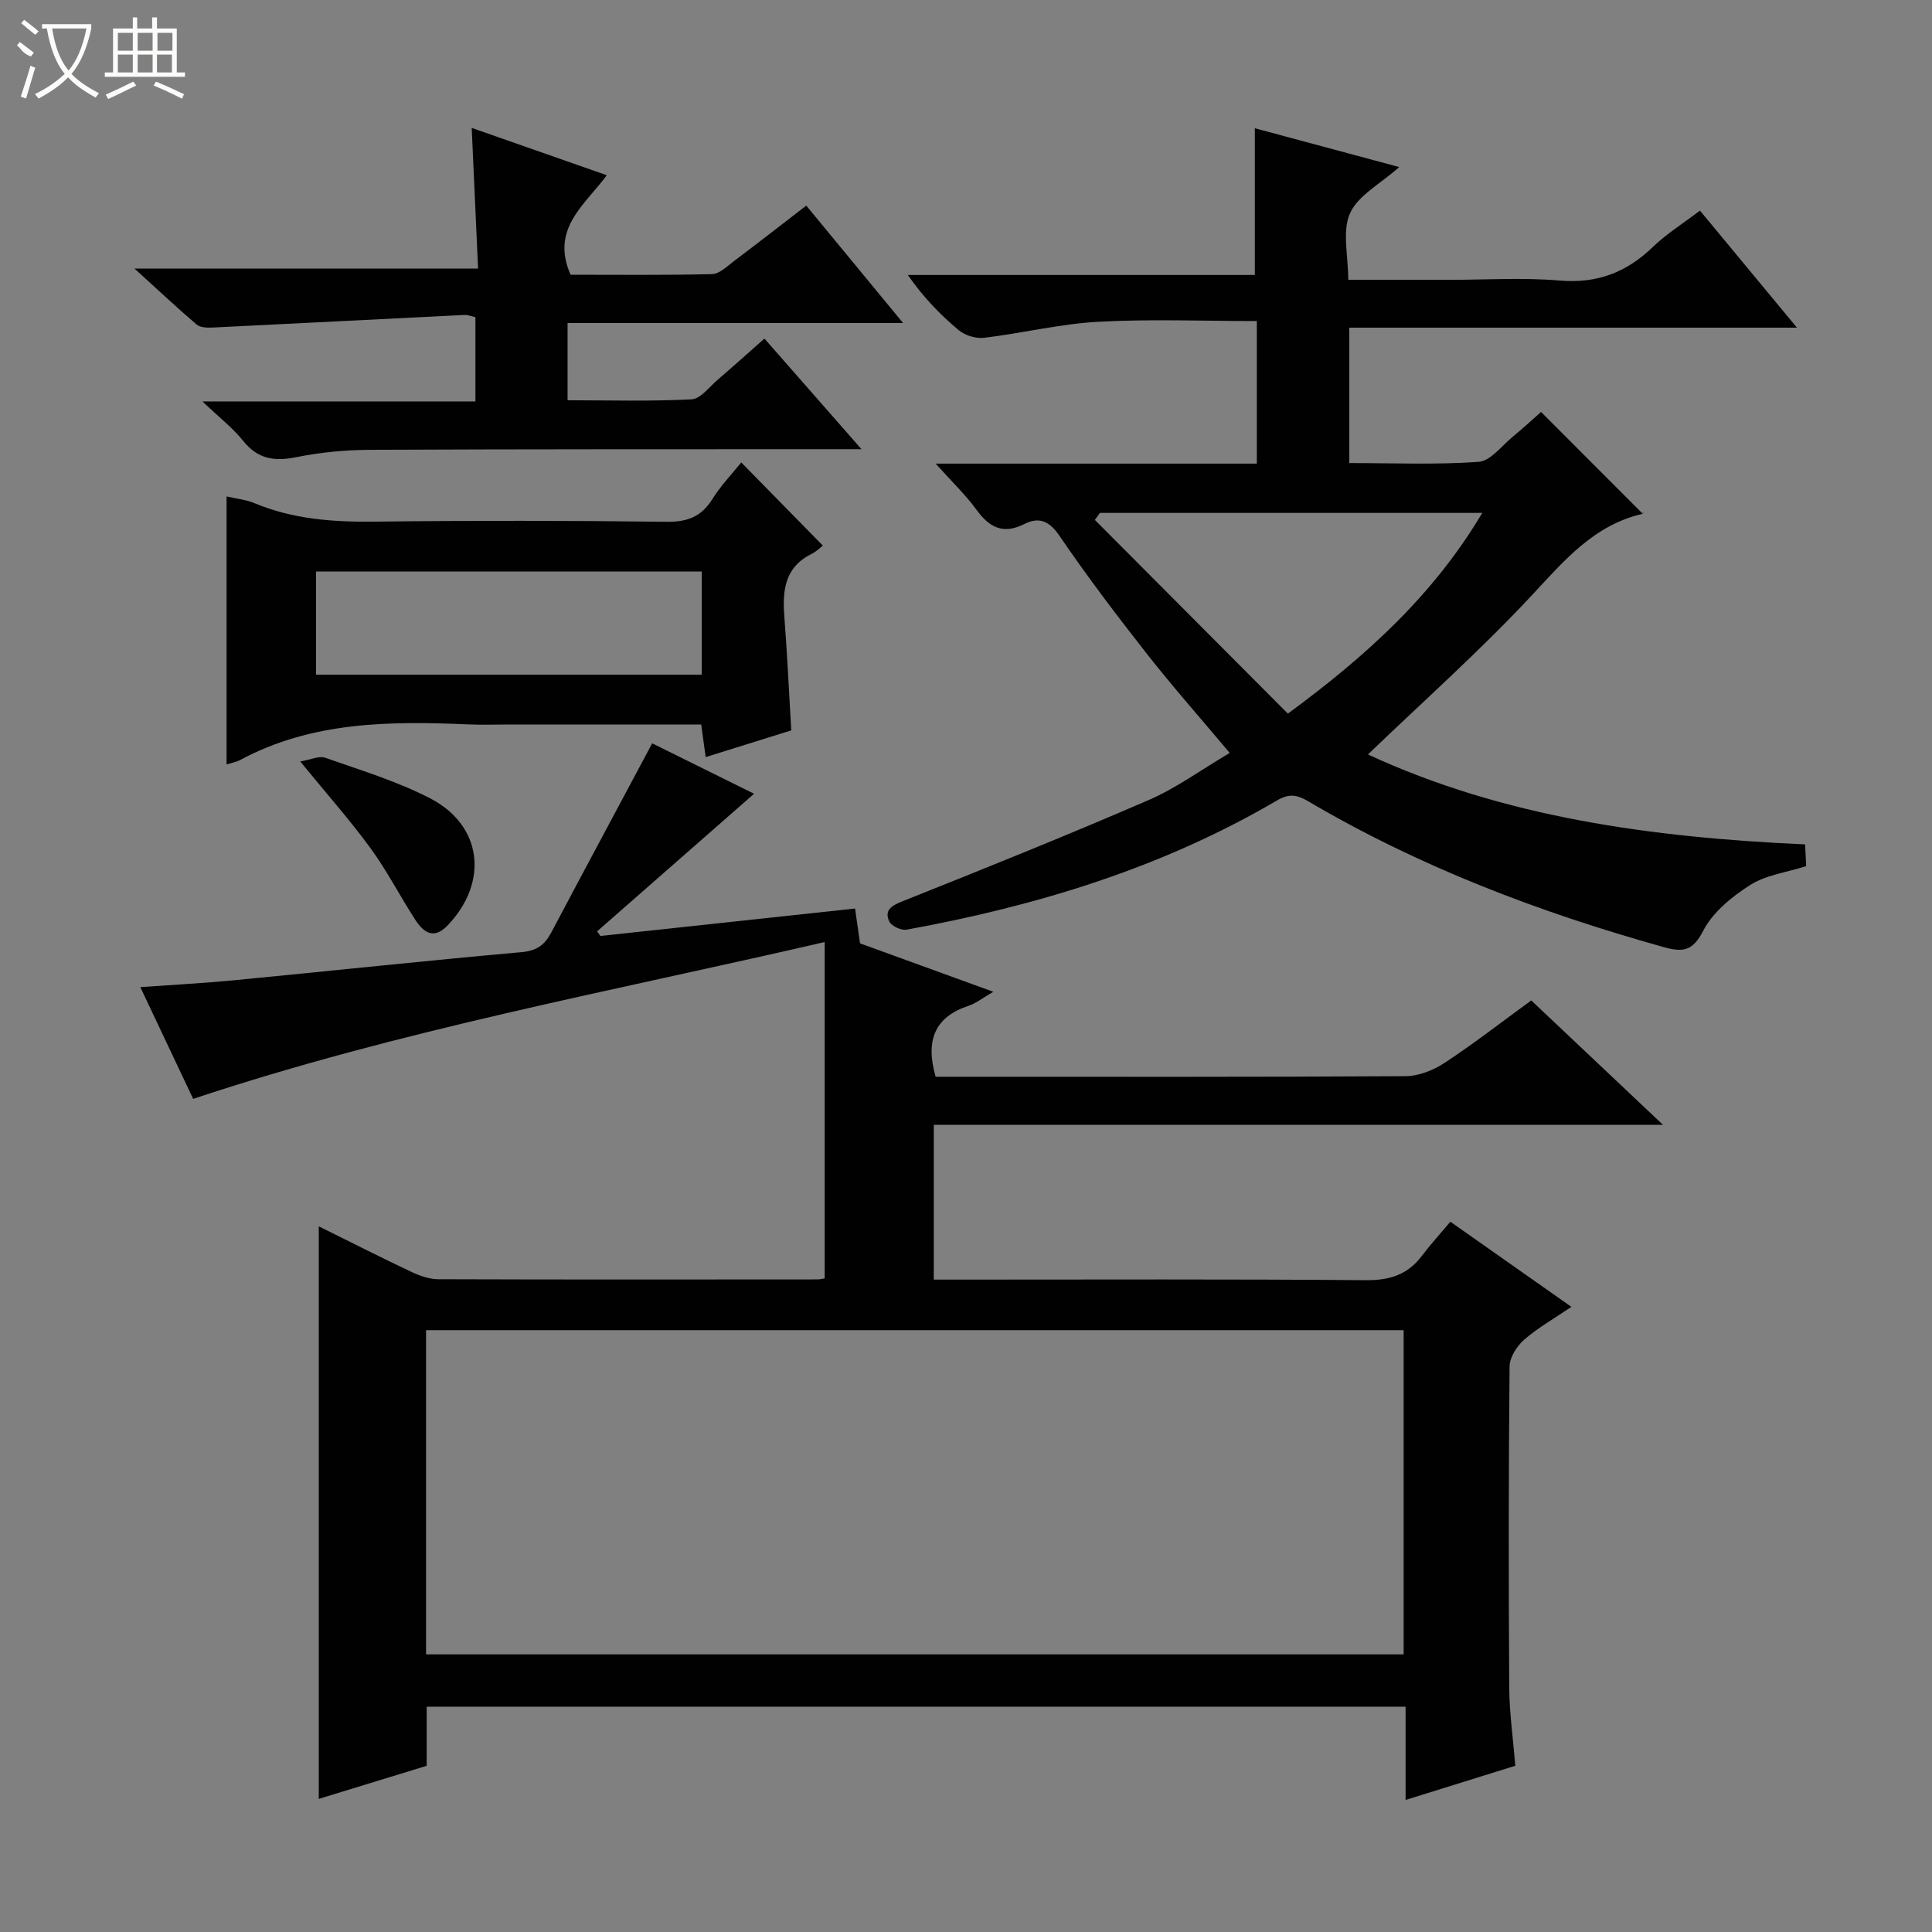 <svg enable-background="new 0 0 400 400" viewBox="0 0 400 400" xmlns="http://www.w3.org/2000/svg"><rect x="0" y="0" width="400" height="400" fill="#808080" stroke="none"/><g fill="#010102"><path d="m313.73 365.58c-7.42 2.31-14.81 4.61-22.72 7.08 0-6.72 0-12.84 0-19.31-67.63 0-134.88 0-202.67 0v12.24c-7.83 2.4-15.23 4.67-22.34 6.85 0-39.43 0-78.63 0-118.54 6.5 3.22 12.77 6.4 19.11 9.4 1.74.82 3.74 1.54 5.63 1.55 26.16.09 52.33.06 78.5.04.49 0 .98-.13 1.5-.21 0-23.01 0-45.97 0-69.64-44.22 10.23-87.95 18.23-130.75 32.47-3.41-7.22-7.07-14.96-10.94-23.14 6.74-.48 13.1-.81 19.44-1.42 19.84-1.92 39.66-4.05 59.51-5.82 3.14-.28 4.77-1.5 6.12-4.04 6.82-12.88 13.71-25.71 20.91-39.19 6.32 3.13 13.54 6.7 21.09 10.44-10.97 9.62-21.73 19.05-32.49 28.48.22.32.44.64.67.96 17.3-1.86 34.61-3.73 52.73-5.68.29 2.01.59 4.13 1.03 7.21 8.04 2.92 17.37 6.31 27.6 10.03-2.17 1.25-3.55 2.37-5.14 2.9-6.97 2.32-8.97 7.09-6.81 14.69h4.83c30.83 0 61.66.07 92.49-.12 2.72-.02 5.76-1.24 8.08-2.77 5.97-3.92 11.63-8.33 17.92-12.91 8.78 8.29 17.54 16.56 27.28 25.76-51.08 0-100.91 0-150.98 0v32.04h5.45c28 0 56-.12 83.99.12 4.92.04 8.64-1.11 11.59-5.01 1.8-2.38 3.82-4.59 5.92-7.1 8.75 6.15 16.61 11.68 25.06 17.63-3.48 2.37-6.88 4.29-9.77 6.79-1.51 1.32-3.01 3.65-3.03 5.54-.21 22.16-.21 44.33-.07 66.49.04 5.28.8 10.55 1.26 16.19zm-225.52-23.06h202.4c0-22.66 0-44.9 0-67.12-67.65 0-134.98 0-202.4 0z"/><path d="m193.72 95.99h66.49c0-9.92 0-19.48 0-29.52-11.01 0-21.94-.44-32.82.15-7.92.43-15.74 2.37-23.65 3.32-1.69.2-3.94-.49-5.26-1.59-3.82-3.19-7.3-6.8-10.53-11.42h71.85c0-10.45 0-20.11 0-30.38 9.5 2.56 19.3 5.19 29.9 8.04-3.89 3.46-8.52 5.85-10.19 9.56s-.37 8.75-.37 13.79h20.72c7.66 0 15.37-.51 22.98.14 7.74.67 13.84-1.63 19.31-6.9 2.84-2.74 6.26-4.87 9.81-7.58 6.56 7.92 12.98 15.68 20.08 24.24-31.41 0-61.91 0-92.69 0v28.03c8.95 0 17.9.38 26.78-.25 2.46-.17 4.76-3.3 7.04-5.18 2.18-1.79 4.25-3.71 5.89-5.15 7.02 7.03 13.91 13.93 21.01 21.04.45-.56.23 0-.1.08-9.97 2.34-16.04 9.56-22.69 16.7-10.73 11.53-22.56 22.03-34.06 33.09 28.02 12.99 58.71 17.2 90.5 18.62.08 1.7.16 3.24.23 4.51-4.17 1.32-8.37 1.84-11.58 3.89-3.77 2.4-7.73 5.61-9.71 9.44-2.25 4.36-4.28 4.54-8.39 3.38-25.7-7.2-50.48-16.61-73.53-30.21-2.22-1.31-3.91-1.54-6.31-.13-23.8 13.97-49.77 21.87-76.74 26.78-1.1.2-3.14-.76-3.58-1.71-1.03-2.25.33-3.21 2.65-4.13 17.1-6.82 34.18-13.69 51.06-21 5.74-2.48 10.9-6.29 16.78-9.75-5.97-7.11-11.76-13.66-17.16-20.53-6.26-7.98-12.41-16.09-18.12-24.47-2.14-3.14-4.31-3.88-7.25-2.39-4.44 2.23-7.25.68-9.93-3-2.21-3.04-5-5.69-8.42-9.51zm34.01 10.2c-.35.48-.7.97-1.05 1.45 13.31 13.36 26.61 26.71 39.96 40.11 16.39-12.05 30.17-24.61 40.25-41.56-27.01 0-53.08 0-79.16 0z"/><path d="m97.66 26.48c9.64 3.38 18.51 6.49 27.97 9.8-4.52 6.13-11.7 11.07-7.5 20.6 9.43 0 19.36.12 29.29-.13 1.56-.04 3.16-1.65 4.59-2.73 4.89-3.68 9.72-7.45 14.92-11.45 6.6 8 13 15.76 20.04 24.3-23.69 0-46.4 0-69.46 0v16c8.51 0 17.1.25 25.66-.19 1.88-.1 3.69-2.58 5.43-4.07 3.14-2.69 6.22-5.46 9.67-8.51 6.61 7.54 13.01 14.82 20.09 22.9-2.73 0-4.49 0-6.25 0-31.82.02-63.65-.02-95.47.13-5.13.02-10.33.52-15.35 1.53-4.52.91-7.94.38-10.95-3.39-2.13-2.67-4.92-4.81-8.43-8.16h56.52c0-6.04 0-11.6 0-17.45-.74-.15-1.52-.48-2.29-.45-17.42.86-34.83 1.76-52.25 2.61-1.07.05-2.46-.01-3.18-.63-3.99-3.4-7.81-6.99-12.87-11.59h71.14c-.44-9.94-.86-19.14-1.32-29.12z"/><path d="m145.18 150c-13.44 0-26.58 0-39.71 0-2.83 0-5.67.1-8.49-.02-16.28-.7-32.43-.63-47.34 7.41-.69.37-1.52.5-2.73.87 0-18.52 0-36.67 0-55.48 2.1.49 4.04.67 5.76 1.39 8 3.34 16.32 3.93 24.9 3.83 20.15-.24 40.31-.22 60.45.03 4.31.05 7.19-1.05 9.47-4.7 1.73-2.77 4.04-5.17 5.98-7.59 5.65 5.76 11.06 11.28 16.9 17.23-.53.4-1.38 1.24-2.39 1.74-5.61 2.8-6 7.68-5.58 13.09.58 7.6.94 15.22 1.42 23.42-5.66 1.77-11.45 3.57-17.72 5.53-.32-2.3-.58-4.19-.92-6.75zm.11-31.67c-26.94 0-53.46 0-79.86 0v21.35h79.86c0-7.17 0-14.08 0-21.35z"/><path d="m62.16 157.65c2.19-.36 3.9-1.21 5.16-.77 7.34 2.59 14.89 4.86 21.76 8.42 10.82 5.62 12.12 17.35 3.62 26.27-2.95 3.1-5.06 1.43-6.78-1.23-3.15-4.88-5.82-10.09-9.23-14.76-4.2-5.75-8.95-11.1-14.53-17.93z"/></g><path d="m6.4 11.7c-2-.8-1.9-1.6-2.9-2.3l.6-.7c.9.7 1.9 1.4 2.9 2.2zm-2.1 8.3c.7-2.1 1.4-4.2 2-6.4.2.1.6.3 1 .4-.7 2.3-1.3 4.4-1.9 6.4zm3-12.8c-1.1-.9-2.1-1.7-2.9-2.4l.6-.7c1 .8 2 1.5 3 2.4zm1.4-1.3v-.9h10.2v.9c-.9 4.2-2.3 7.3-4.1 9.4 1.3 1.4 3.2 2.7 5.7 4-.2.2-.4.5-.7.9-2.5-1.4-4.4-2.7-5.7-4.2-1.4 1.5-3.5 3-6.1 4.4 0 0 0 0-.1-.1-.3-.4-.5-.7-.7-.8 2.7-1.3 4.7-2.8 6.2-4.2-1.8-2.2-3-5.3-3.7-9.4zm9.2 0h-7.1c.6 3.8 1.7 6.7 3.4 8.7 1.7-2 2.9-4.8 3.7-8.7z" fill="#fbfcfa"/><path d="m31.6 3.6h.9v2.3h4.1v9.1h1.7v.9h-16.6v-.9h1.7v-9.1h4.1v-2.3h.9v2.3h3.1v-2.3zm-4 13.3.6.8c-1.9.9-3.8 1.9-5.8 2.8-.2-.3-.3-.6-.5-.9 2-.9 3.9-1.8 5.7-2.7zm-3.2-10.1v3.7h3.1v-3.7zm0 4.5v3.7h3.1v-3.7zm4.1-4.5v3.7h3.1v-3.7zm0 4.5v3.7h3.1v-3.7zm9.1 9.1c-2.1-1.1-4.1-2-5.8-2.7l.5-.8c2.2.9 4.1 1.8 5.8 2.6l-.4.9zm-1.9-13.6h-3.1v3.7h3.1zm-3.2 4.5v3.7h3.1v-3.7z" fill="#fbfcfa"/></svg>